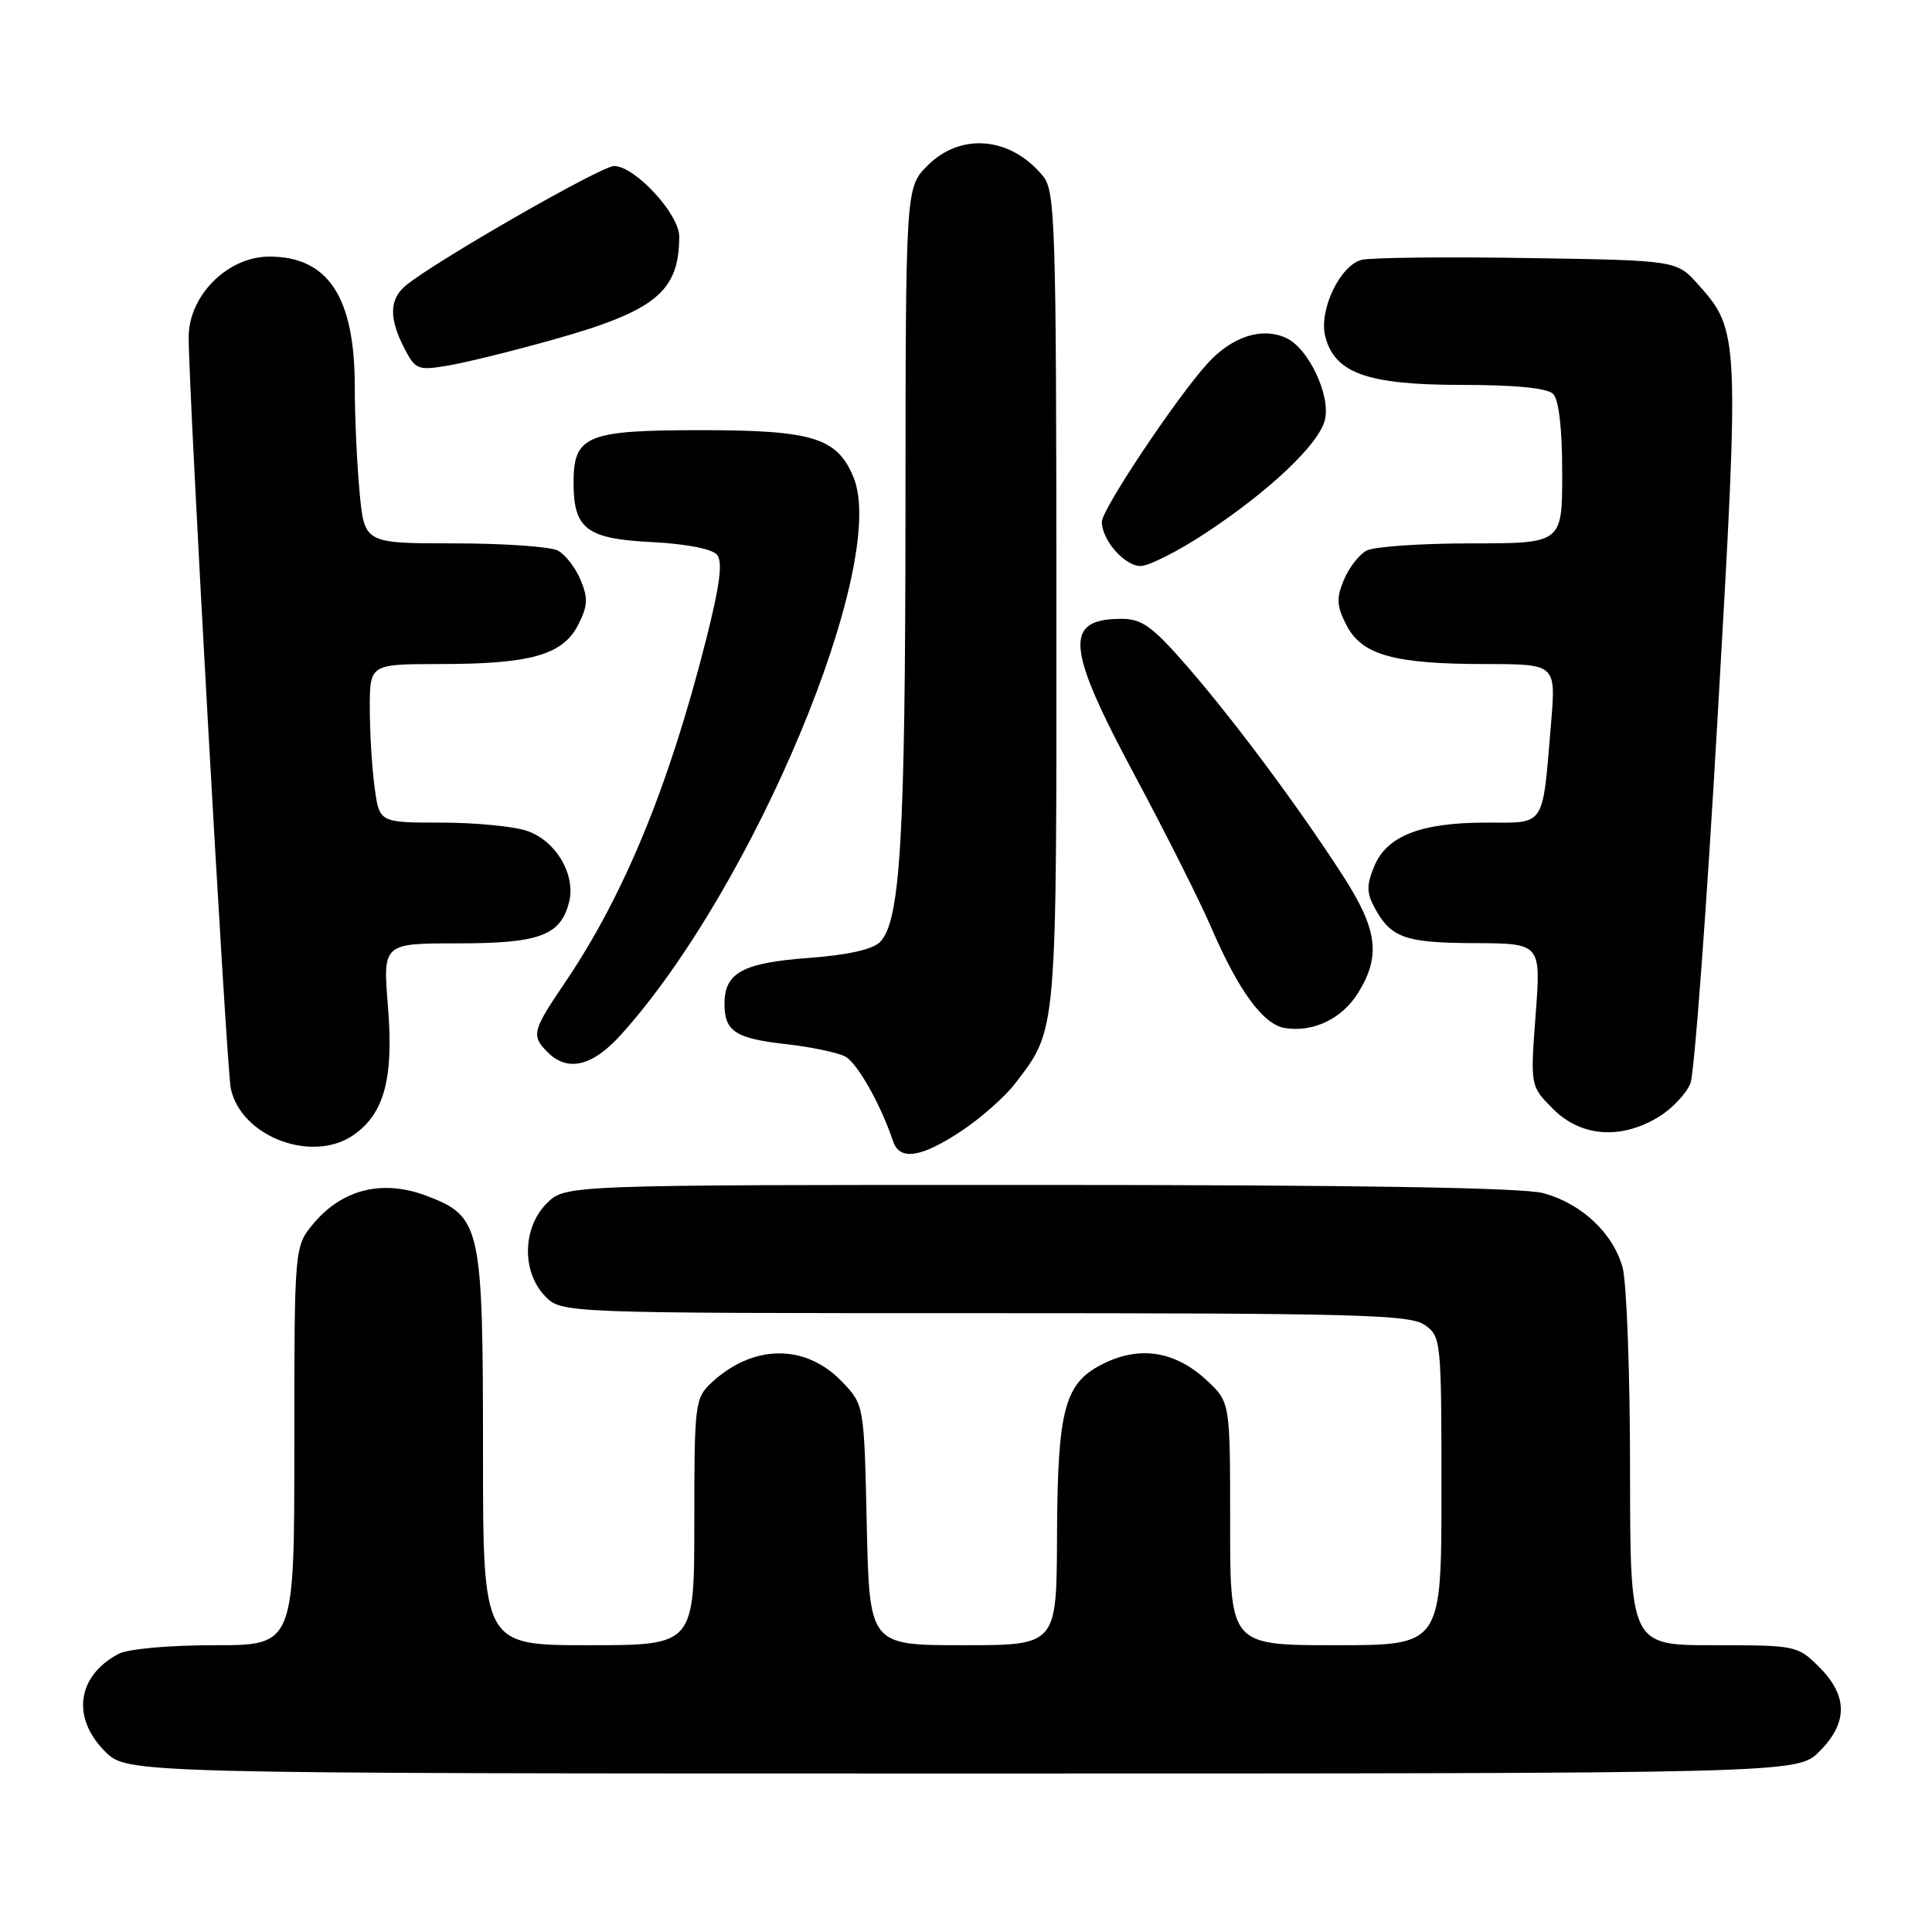 <?xml version="1.0" encoding="UTF-8" standalone="no"?>
<!DOCTYPE svg PUBLIC "-//W3C//DTD SVG 1.1//EN" "http://www.w3.org/Graphics/SVG/1.1/DTD/svg11.dtd" >
<svg xmlns="http://www.w3.org/2000/svg" xmlns:xlink="http://www.w3.org/1999/xlink" version="1.1" viewBox="0 0 256 256">
 <g >
 <path fill="currentColor"
d=" M 241.08 232.08 C 244.87 228.28 244.87 224.72 241.08 220.92 C 238.20 218.04 237.99 218.00 227.08 218.00 C 216.00 218.00 216.00 218.00 215.99 194.75 C 215.99 181.96 215.54 169.90 215.00 167.94 C 213.73 163.38 209.57 159.48 204.50 158.10 C 201.82 157.37 179.80 157.01 137.70 157.01 C 74.91 157.00 74.91 157.00 72.45 159.45 C 69.24 162.67 69.11 168.42 72.17 171.69 C 74.35 174.00 74.35 174.00 130.45 174.00 C 179.61 174.00 186.83 174.19 188.78 175.56 C 190.95 177.08 191.00 177.56 191.00 197.56 C 191.00 218.00 191.00 218.00 177.00 218.00 C 163.00 218.00 163.00 218.00 163.00 201.90 C 163.00 185.80 163.00 185.80 159.93 182.93 C 155.79 179.07 151.13 178.28 146.29 180.65 C 141.03 183.22 140.12 186.58 140.06 203.75 C 140.00 218.00 140.00 218.00 127.60 218.00 C 115.21 218.00 115.21 218.00 114.85 202.07 C 114.50 186.13 114.50 186.13 111.57 183.08 C 106.73 178.02 99.75 178.09 94.25 183.24 C 92.09 185.26 92.00 186.04 92.00 201.67 C 92.00 218.00 92.00 218.00 78.00 218.00 C 64.00 218.00 64.00 218.00 64.00 192.47 C 64.00 162.43 63.73 161.21 56.57 158.47 C 50.75 156.25 45.41 157.54 41.57 162.09 C 39.00 165.15 39.00 165.15 39.00 191.58 C 39.00 218.00 39.00 218.00 28.43 218.00 C 22.32 218.00 16.95 218.49 15.68 219.16 C 10.20 222.09 9.45 227.60 13.92 232.08 C 16.85 235.00 16.85 235.00 127.50 235.00 C 238.15 235.00 238.15 235.00 241.08 232.08 Z  M 127.37 149.88 C 129.96 148.16 133.18 145.32 134.51 143.57 C 140.11 136.24 140.00 137.49 139.98 79.28 C 139.96 29.83 139.82 25.33 138.23 23.37 C 133.99 18.13 127.34 17.51 122.92 21.92 C 120.00 24.85 120.00 24.85 119.98 67.67 C 119.96 111.15 119.31 122.12 116.59 124.84 C 115.62 125.81 112.24 126.56 107.19 126.93 C 98.43 127.57 96.00 128.89 96.00 133.00 C 96.00 136.69 97.43 137.61 104.36 138.38 C 107.58 138.75 111.02 139.48 112.01 140.00 C 113.60 140.86 116.70 146.34 118.35 151.25 C 119.22 153.83 122.06 153.39 127.37 149.88 Z  M 46.88 150.37 C 50.93 147.54 52.17 142.86 51.41 133.42 C 50.72 125.00 50.72 125.00 60.64 125.00 C 71.50 125.00 74.29 123.97 75.41 119.51 C 76.31 115.91 73.68 111.43 69.88 110.11 C 68.13 109.50 63.00 109.00 58.49 109.00 C 50.27 109.00 50.27 109.00 49.64 104.36 C 49.29 101.81 49.00 97.08 49.00 93.86 C 49.00 88.00 49.00 88.00 58.25 87.99 C 70.28 87.99 74.54 86.79 76.58 82.85 C 77.88 80.33 77.95 79.28 76.94 76.86 C 76.27 75.24 74.92 73.49 73.93 72.96 C 72.94 72.43 66.77 72.00 60.21 72.00 C 48.29 72.00 48.29 72.00 47.65 65.25 C 47.30 61.54 47.01 55.22 47.01 51.22 C 47.00 39.34 43.48 34.00 35.68 34.00 C 30.17 34.00 25.00 39.16 25.00 44.67 C 25.00 52.05 30.01 141.52 30.58 144.22 C 31.92 150.63 41.41 154.21 46.88 150.37 Z  M 219.77 148.00 C 221.58 146.90 223.48 144.88 224.00 143.51 C 224.52 142.14 226.14 120.27 227.60 94.91 C 230.51 44.46 230.48 43.81 225.03 37.71 C 222.17 34.50 222.17 34.50 202.40 34.19 C 191.52 34.02 181.64 34.13 180.43 34.43 C 177.57 35.15 174.73 41.09 175.60 44.56 C 176.83 49.44 181.17 50.99 193.55 51.00 C 200.81 51.00 205.01 51.41 205.80 52.20 C 206.56 52.96 207.00 56.80 207.00 62.70 C 207.00 72.00 207.00 72.00 194.93 72.00 C 188.30 72.00 182.06 72.43 181.07 72.96 C 180.08 73.49 178.73 75.24 178.06 76.86 C 177.05 79.28 177.12 80.33 178.42 82.85 C 180.46 86.80 184.72 87.99 196.84 87.99 C 206.17 88.00 206.17 88.00 205.53 95.75 C 204.35 109.83 204.89 109.00 196.89 109.00 C 188.26 109.00 183.76 110.76 182.09 114.79 C 181.08 117.21 181.08 118.29 182.08 120.16 C 184.27 124.27 186.09 124.93 195.34 124.97 C 204.19 125.00 204.19 125.00 203.48 134.46 C 202.77 143.92 202.77 143.92 205.81 146.96 C 209.49 150.64 214.79 151.04 219.77 148.00 Z  M 82.27 137.12 C 99.85 117.66 117.81 74.61 113.09 63.23 C 110.93 58.00 107.68 57.00 92.92 57.00 C 77.71 57.00 76.00 57.70 76.00 63.96 C 76.00 70.09 77.72 71.40 86.37 71.83 C 90.91 72.06 94.36 72.73 95.01 73.51 C 95.79 74.45 95.39 77.53 93.55 84.80 C 88.63 104.21 82.67 118.68 74.86 130.20 C 70.52 136.60 70.36 137.22 72.57 139.43 C 75.22 142.08 78.50 141.30 82.27 137.12 Z  M 179.97 131.54 C 183.00 126.65 182.53 123.13 177.90 115.97 C 171.96 106.78 163.51 95.43 157.27 88.25 C 152.71 83.01 151.31 82.00 148.62 82.00 C 140.92 82.00 141.24 85.73 150.37 102.76 C 154.42 110.32 159.00 119.42 160.54 123.00 C 164.12 131.30 167.40 135.77 170.25 136.22 C 174.03 136.82 177.84 134.99 179.97 131.54 Z  M 159.82 70.59 C 168.29 64.99 174.75 58.86 175.55 55.66 C 176.36 52.43 173.39 46.14 170.42 44.78 C 167.20 43.31 163.26 44.59 160.02 48.14 C 155.93 52.62 146.00 67.49 146.00 69.14 C 146.00 71.56 149.01 75.00 151.13 75.00 C 152.24 75.00 156.15 73.01 159.82 70.59 Z  M 73.17 45.04 C 86.86 41.21 90.00 38.65 90.00 31.33 C 90.00 28.36 84.12 22.00 81.37 22.00 C 79.65 22.00 57.54 34.69 53.75 37.85 C 51.58 39.66 51.53 42.19 53.57 46.13 C 55.04 48.98 55.37 49.11 59.32 48.45 C 61.62 48.07 67.85 46.53 73.17 45.04 Z "/>
</g>
</svg>